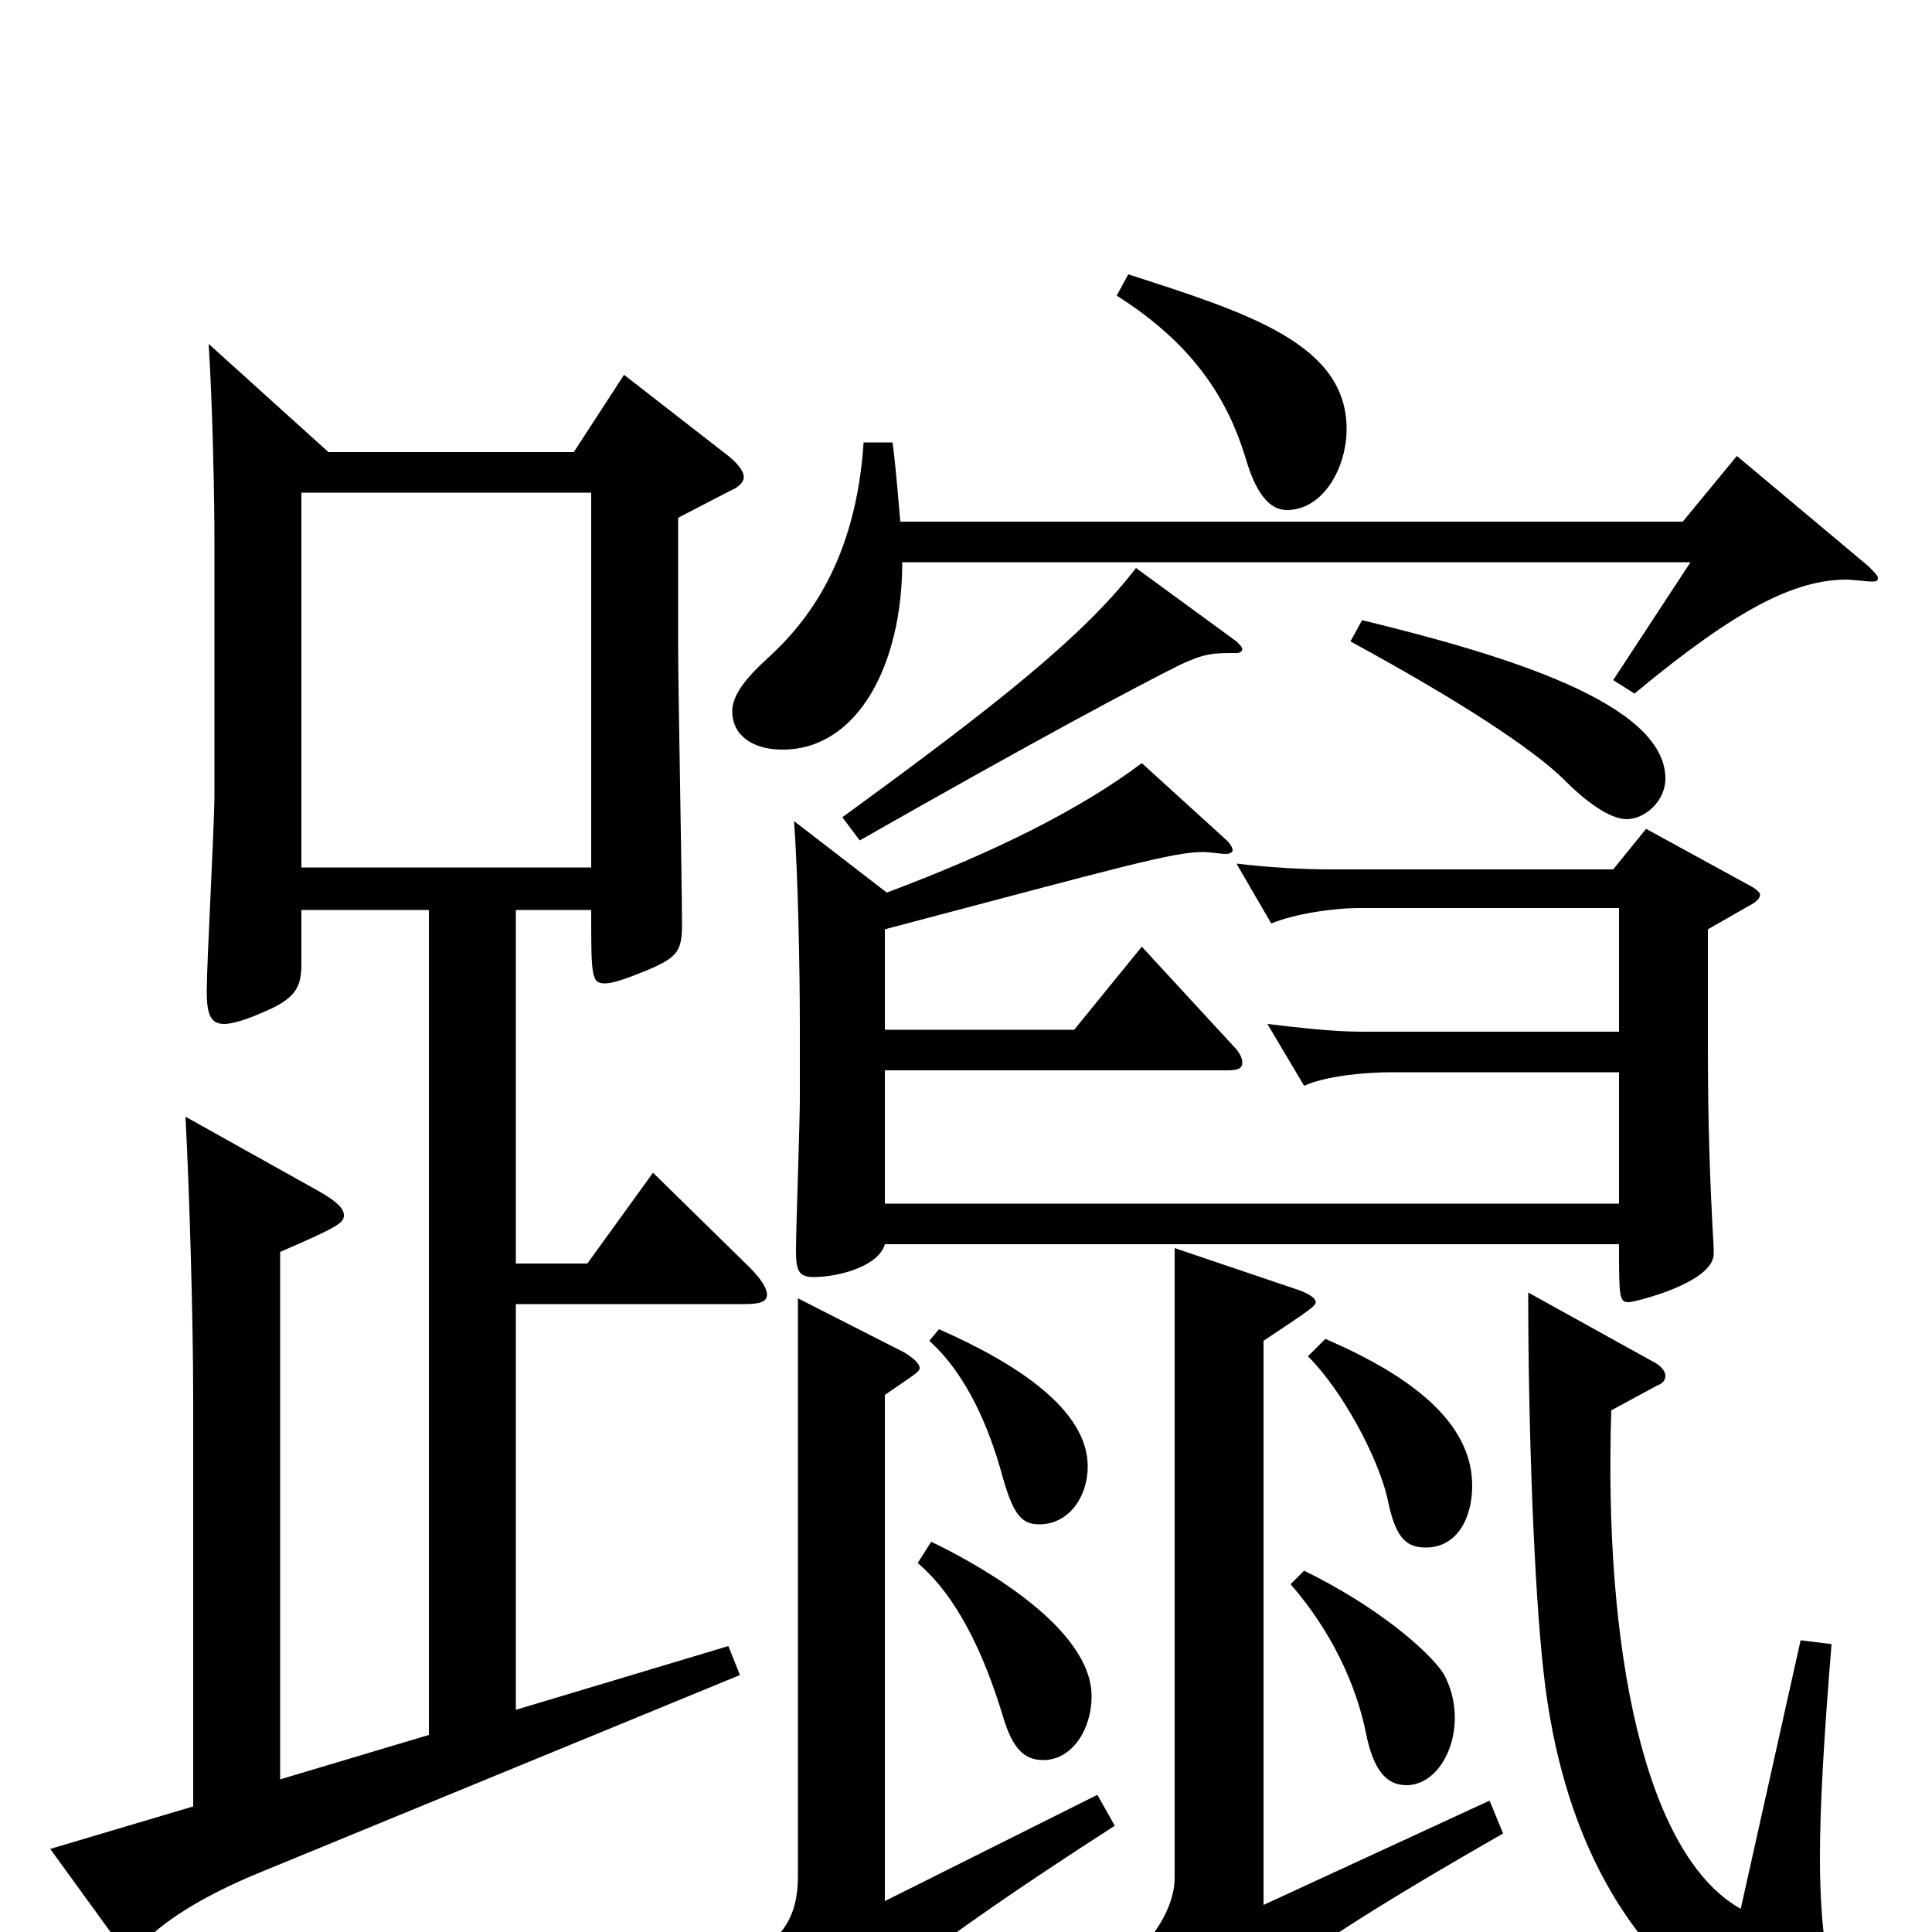 <svg xmlns="http://www.w3.org/2000/svg" viewBox="0 -1000 1000 1000">
	<path fill="#000000" d="M899 -764L871 -730H466C465 -741 464 -755 462 -771H447C443 -710 418 -678 397 -659C386 -649 379 -640 379 -632C379 -619 390 -612 405 -612C444 -612 467 -656 467 -709H875L835 -648L846 -641C899 -685 929 -700 956 -700C958 -700 967 -699 968 -699C971 -699 972 -699 972 -701C972 -702 970 -704 967 -707ZM588 -706C561 -671 517 -636 436 -577L445 -565C538 -618 589 -645 611 -656C624 -662 628 -662 640 -662C642 -662 643 -663 643 -664C643 -665 642 -666 640 -668ZM852 -571L835 -550H689C674 -550 657 -551 640 -553L658 -522C670 -527 690 -530 704 -530H838V-466H705C690 -466 673 -468 656 -470L675 -438C686 -443 706 -445 720 -445H838V-377H458V-446H635C641 -446 643 -447 643 -450C643 -452 642 -455 638 -459L591 -510L556 -467H458V-519C583 -552 607 -559 623 -559C625 -559 633 -558 634 -558C637 -558 638 -559 638 -560C638 -561 637 -563 635 -565L591 -605C559 -581 515 -559 459 -538L411 -575C413 -548 414 -499 414 -469V-431C414 -419 412 -364 412 -353C412 -343 413 -339 421 -339C435 -339 455 -345 458 -356H838C838 -329 838 -326 843 -326C846 -326 887 -336 887 -351V-354C885 -389 884 -418 884 -460V-519L905 -531C909 -533 911 -535 911 -537C911 -538 909 -540 905 -542ZM568 -71L458 -16V-278C474 -289 476 -290 476 -292C476 -294 473 -297 468 -300L413 -328V-29C413 -3 401 7 377 19L418 58C420 60 422 62 424 62C426 62 428 60 431 57C450 34 473 12 577 -55ZM338 -393L304 -346H267V-529H306C306 -495 306 -491 313 -491C317 -491 323 -493 333 -497C350 -504 353 -507 353 -521C353 -544 351 -644 351 -665V-732L378 -746C383 -748 385 -751 385 -753C385 -756 382 -760 377 -764L323 -806L297 -766H170L108 -822C110 -791 111 -743 111 -719V-589C111 -573 107 -501 107 -487C107 -475 109 -470 116 -470C120 -470 127 -472 136 -476C153 -483 156 -489 156 -501V-529H222V-102L145 -79V-352C175 -365 178 -367 178 -371C178 -375 173 -379 164 -384L96 -422C98 -385 100 -317 100 -276V-65L26 -43L63 8C65 10 66 11 68 11C70 11 73 9 75 5C83 -4 103 -18 135 -31L383 -133L377 -148L267 -115V-325H385C393 -325 397 -326 397 -330C397 -333 394 -338 388 -344ZM156 -551V-745H306V-551ZM578 -847C619 -821 636 -792 645 -762C650 -745 657 -736 666 -736C685 -736 697 -758 697 -778C697 -822 646 -838 584 -858ZM699 -668C756 -637 794 -612 810 -596C824 -582 835 -576 842 -576C851 -576 862 -585 862 -597C862 -636 779 -661 705 -679ZM481 -306C501 -288 512 -260 518 -239C524 -217 528 -211 538 -211C553 -211 563 -225 563 -241C563 -270 527 -294 486 -312ZM677 -298C695 -280 713 -246 718 -225C722 -205 727 -199 738 -199C754 -199 762 -214 762 -231C762 -264 730 -288 686 -307ZM475 -191C495 -174 509 -145 519 -112C524 -95 530 -89 540 -89C555 -89 565 -105 565 -122C565 -157 509 -189 482 -202ZM771 -68L654 -14V-306C678 -322 681 -324 681 -326C681 -328 678 -330 673 -332L608 -354V-28C608 -9 590 16 565 25L610 64C612 66 615 68 617 68C619 68 621 66 623 63C640 37 659 17 778 -51ZM932 -151L901 -12C851 -40 830 -147 834 -270L858 -283C861 -284 862 -286 862 -288C862 -290 860 -293 856 -295L791 -331C791 -261 794 -178 799 -134C818 36 932 62 941 62C948 62 956 59 956 51C956 48 955 43 953 38C947 23 942 4 942 -39C942 -65 944 -100 948 -149ZM668 -180C689 -156 702 -128 707 -103C711 -83 718 -76 728 -76C742 -76 753 -92 753 -111C753 -119 751 -127 747 -134C739 -146 712 -169 675 -187Z"/>
</svg>